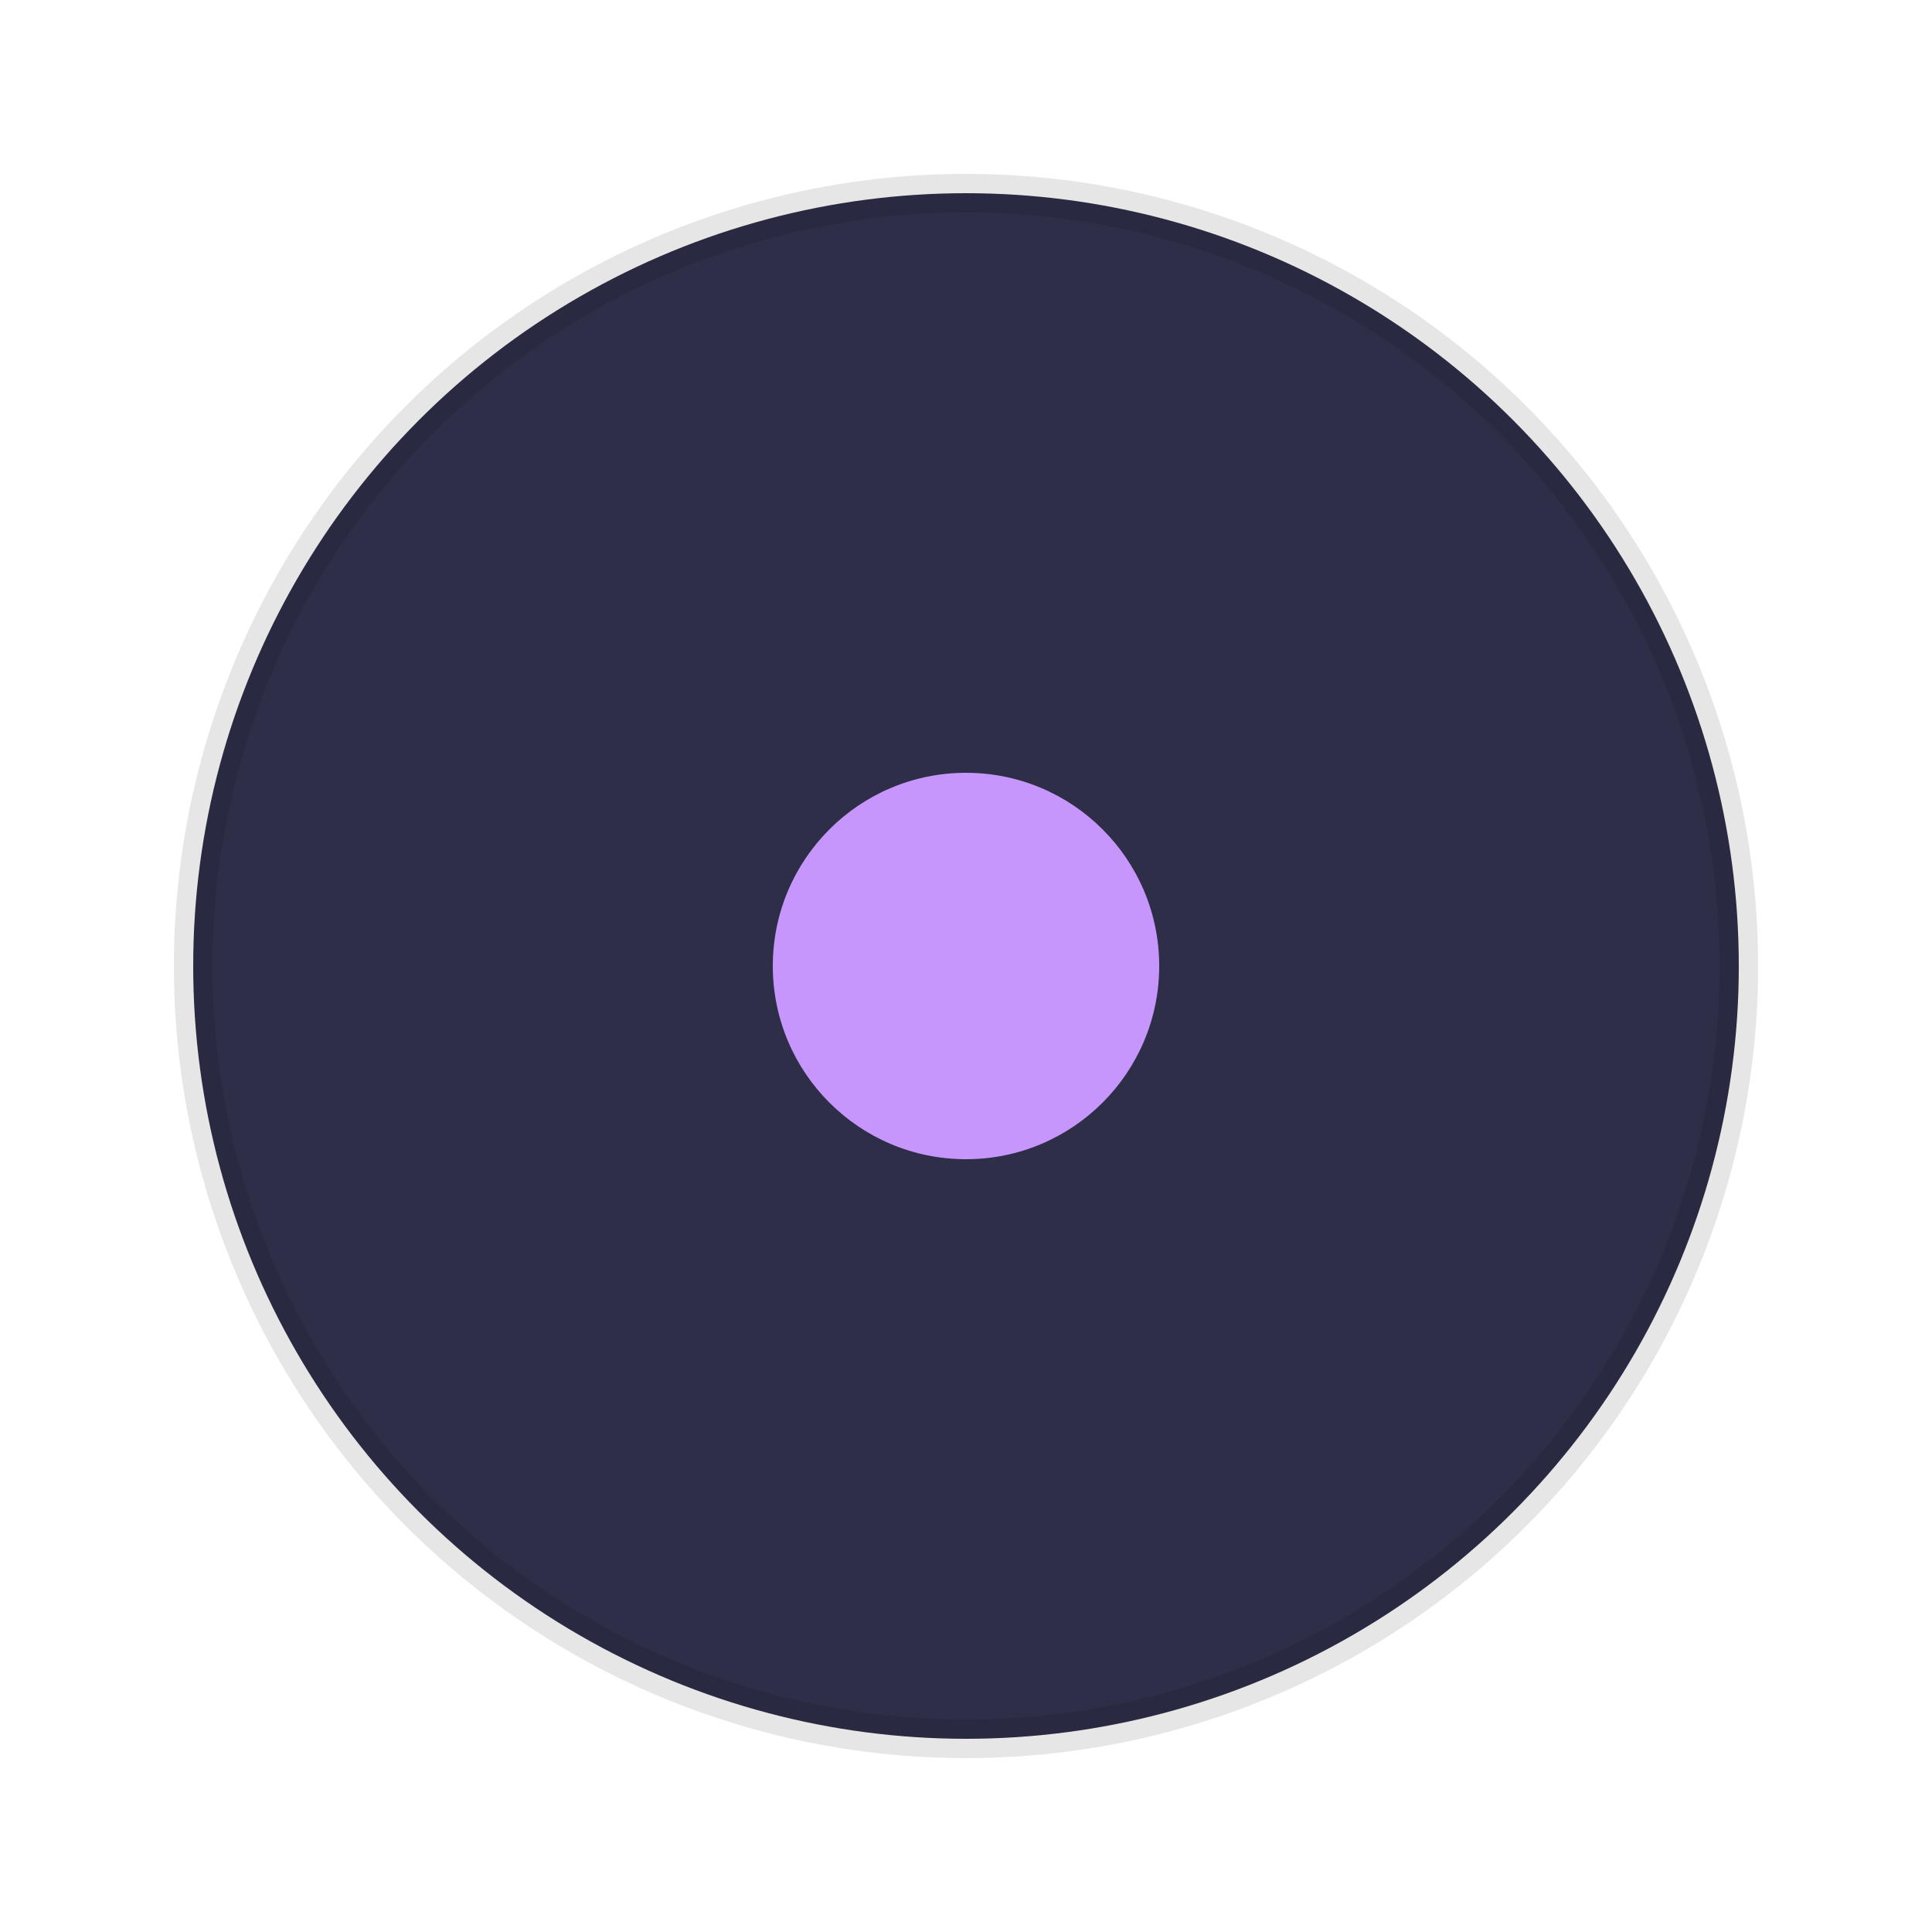 <svg width="100" height="100" xmlns="http://www.w3.org/2000/svg" viewBox="0 0 100 100">
  <!-- Outer Circle -->
  <circle cx="50" cy="50" r="40" fill="#2E2E48" stroke="rgba(0,0,0,0.1)" stroke-width="2" filter="url(#shadow)" />
  <!-- Inner Purple Circle -->
  <circle cx="50" cy="50" r="10" fill="#C696FC" />
  <!-- Shadow Filter -->
  <defs>
    <filter id="shadow" x="-20%" y="-20%" width="140%" height="140%">
      <feDropShadow dx="0" dy="4" stdDeviation="4" flood-color="rgba(0,0,0,0.1)" />
    </filter>
  </defs>
</svg>
